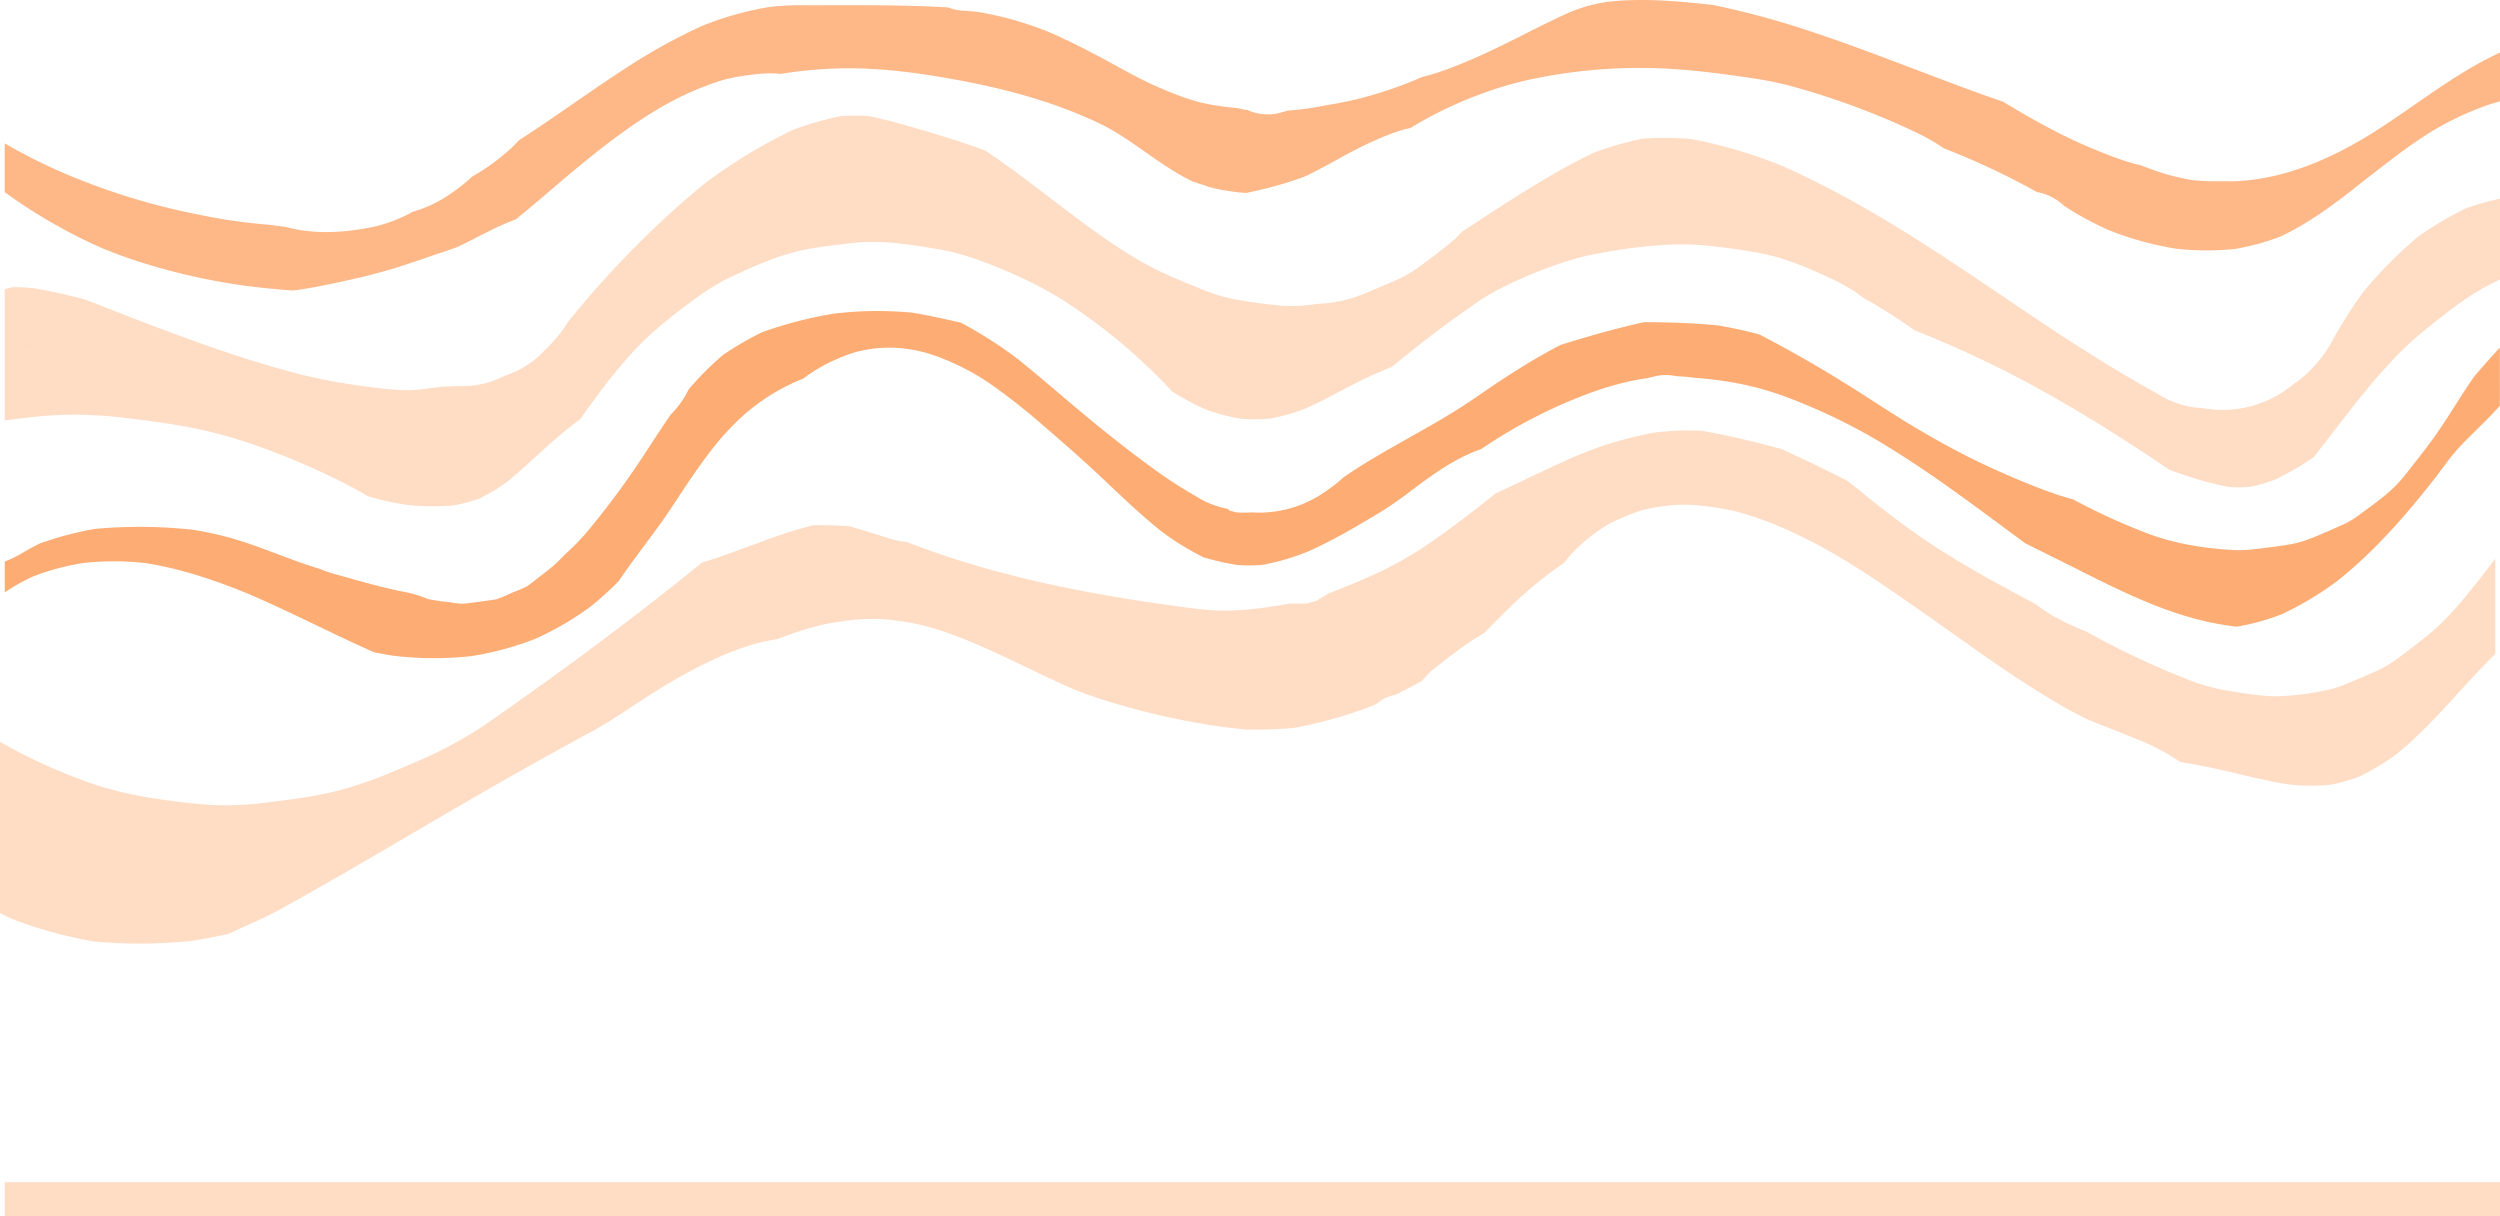 <svg xmlns="http://www.w3.org/2000/svg" viewBox="0 0 1189.65 578.69"><defs><style>.cls-1,.cls-2,.cls-3,.cls-4{fill:#fd893a;}.cls-2{opacity:0.3;}.cls-3{opacity:0.7;}.cls-4{opacity:0.6;}</style></defs><g id="Layer_2" data-name="Layer 2"><g id="Layer_1-2" data-name="Layer 1"><path class="cls-1" d="M14.6,164.56l-.66-.11L10.35,164Z"/><path class="cls-2" d="M1173.29,99.18a162.51,162.51,0,0,0-22.67,13.5,207.14,207.14,0,0,0-26.27,26.54A229.4,229.4,0,0,0,1108.84,164a59.83,59.83,0,0,1-8.71,11.39,44.2,44.2,0,0,1-8.65,7.32,52.53,52.53,0,0,1-43.22,11.51,43.49,43.49,0,0,1-21.75-6.94c-14-7.71-27.71-16.08-41.16-24.79-23.27-15.06-45.9-31.08-69.23-46-21.69-13.91-44-26.82-67.57-37.34A233.81,233.81,0,0,0,805,66.17,148.14,148.14,0,0,0,781.79,66a149.77,149.77,0,0,0-23,6.52c-5.33,2.51-10.56,5.23-15.7,8.12-16.28,9.13-31.85,19.45-47.47,29.68a47.69,47.69,0,0,1-3.43,3.55c-5,4.33-10.44,8.3-15.75,12.3a63.48,63.48,0,0,1-8.51,5.42c-3.63,1.91-7.5,3.39-11.26,5-2.56,1.08-5.12,2.24-7.73,3.26a65.26,65.26,0,0,1-22.28,4.77,85.63,85.63,0,0,1-13.62,1c-1.45,0-2.91-.13-4.35-.27-6.6-.65-13.21-1.55-19.75-2.65a73.61,73.61,0,0,1-8.75-2.07c-3-.9-5.9-2-8.77-3.16-7.52-3.11-15.17-6.12-22.44-9.83-12.63-6.45-24.28-14.69-35.64-23.13C501.51,95.73,490,86.55,478,78c-3-2.18-6.12-4.33-9.25-6.41Q455,66.64,441,62.52c-9.07-2.65-18.31-5.41-27.64-7.29a112.61,112.61,0,0,0-13.5.07,149,149,0,0,0-22.45,6.46A250.69,250.69,0,0,0,335.78,87q-7,5.65-13.73,11.66a459.53,459.53,0,0,0-51.81,54.6,59.66,59.66,0,0,1-8.33,10.7c-.83.9-1.71,1.79-2.63,2.65a43.89,43.89,0,0,1-18.82,12.09,44.13,44.13,0,0,1-22.54,5c-2.44.15-4.89.25-7.33.29-3.35.45-6.71.83-10.05,1.25-1.39.18-2.79.3-4.19.37a76.62,76.62,0,0,1-9.34-.24c-8.69-.72-17.36-2-26-3.41a246.42,246.42,0,0,1-24.19-5.43c-18.36-5-36.37-11.23-54.2-17.81C68.54,153.53,54.53,148,40.52,142.53c-8.15-2.18-16.39-4-24.72-5.41a77.8,77.8,0,0,0-10.12-.43c-1.15.29-2.3.6-3.44.95v62.45q8.37-1.18,16.78-2a183.78,183.78,0,0,1,27.86-.39q7,.42,14,1.32c9.79,1.26,19.64,2.43,29.34,4.33a224.74,224.74,0,0,1,27.83,7.33,348,348,0,0,1,40.21,16.49q8.66,4.14,16.91,9a142.49,142.49,0,0,0,17.81,4,111.84,111.84,0,0,0,22.7.33A72.3,72.3,0,0,0,228,237.3a85.49,85.49,0,0,0,13.38-8.09c6.48-5.25,12.5-11,18.72-16.58,5.17-4.62,10.51-9.13,16.11-13.28q1.5-2.17,3-4.3c7.64-10.53,15.64-21.15,24.75-30.5,8.49-8.7,18.26-16.16,28.06-23.28a101.07,101.07,0,0,1,17.11-10.1c9.88-4.55,20.24-9.25,31-11.74,7.78-1.82,16.07-2.63,23.87-3.6,2.92-.37,5.85-.61,8.79-.69,10.91-.3,22,1.53,32.65,3.25a106,106,0,0,1,17.38,4.37,233.57,233.57,0,0,1,30.58,13A154.12,154.12,0,0,1,510,145.58a275.43,275.43,0,0,1,42.38,35q2.76,2.84,5.43,5.76a137.63,137.63,0,0,0,15,8.1,91.72,91.72,0,0,0,17,4.73,80.77,80.77,0,0,0,14.67,0,91.75,91.75,0,0,0,17.17-4.93c3.32-1.5,6.59-3.11,9.83-4.78,7.1-3.66,14.08-7.56,21.37-10.85,3.11-1.4,6.23-2.76,9.4-4,11.87-9.73,24-19.2,36.63-27.9a104.78,104.78,0,0,1,14.25-9,211.18,211.18,0,0,1,30.67-12.84,130.6,130.6,0,0,1,16.89-4.3,252.72,252.72,0,0,1,32.45-4.12,122.72,122.72,0,0,1,17.78.31c7.94.73,15.88,1.83,23.74,3.15,2.81.47,5.61,1.06,8.37,1.77,10.18,2.61,20,7,29.49,11.4a87.5,87.5,0,0,1,14.87,9.12c.94.49,1.87,1,2.79,1.52,6.19,3.49,12.14,7.4,18,11.44,1,.68,2,1.37,3,2.07,10.15,4,20.17,8.35,30.05,13,8.1,3.78,16.07,7.83,23.95,12.06,16.18,8.71,31.93,18.21,47.38,28.15q10,6.45,19.86,13.15c2.78,1,5.58,2,8.4,2.9a149.27,149.27,0,0,0,19.55,5.19,62,62,0,0,0,10.2,0,70,70,0,0,0,11.78-3.36,135,135,0,0,0,18.71-10.81l2.09-2.67c6.51-8.48,13-17,19.69-25.3,9.45-11.78,19.52-23.22,31.34-32.7,9.6-7.71,19.35-15.61,30.34-21.32,1.69-.88,3.41-1.72,5.16-2.5l.09,0V94.52A127.58,127.58,0,0,0,1173.29,99.18Z"/><path class="cls-2" d="M1174.81,282c-2.82,3.49-5.73,6.9-8.8,10.17a109.91,109.91,0,0,1-8.41,8.17c-5,4.32-10.37,8.24-15.62,12.23-1.36,1-2.74,2-4.17,2.95-4.74,3.09-9.82,5.07-15,7.28-5,2.12-9.87,4.42-15.21,5.52a127.2,127.2,0,0,1-23.82,3c-8.12.09-16.66-1.54-24.45-2.77a93.35,93.35,0,0,1-20.67-6.18,392.44,392.44,0,0,1-38.49-17.81l-7.67-4.16a123.83,123.83,0,0,1-15.55-7.31,99.54,99.54,0,0,1-8.4-5.66c-10.14-5.41-20.27-10.84-30.22-16.61s-19.84-11.95-29.23-18.73c-8.55-6.18-16.95-12.63-25-19.4l-.09-.08q-2.49-1.86-4.93-3.8c-10.4-5.29-20.89-10.4-31.53-15.2-12.45-3.36-25-6.37-37.71-8.62a140.92,140.92,0,0,0-21.44.7,174.52,174.52,0,0,0-38.17,11.21c-12.92,5.6-25.52,11.92-38.32,17.79l-.34.19c-9.8,7.88-19.75,15.58-30.1,22.73A174.76,174.76,0,0,1,656,272.41c-6.66,3.1-13.47,5.9-20.28,8.63-1.22.49-2.45.95-3.69,1.4l-.24.22c-1.8,1.15-3.62,2.25-5.48,3.29-1.55.46-3.11.87-4.67,1.26q-3.85.12-7.71,0c-9.57,1.65-19.41,3.15-29.17,3.36-10.32.22-20.47-1.55-30.67-2.94q-19.27-2.62-38.41-6.3c-26-4.95-51.73-11.44-76.58-20.56-2.49-.91-5-1.85-7.47-2.8a45.94,45.94,0,0,1-8.79-1.86c-6.27-2-12.55-3.93-18.87-5.75-5.57-.32-11.15-.49-16.72-.44q-3.42.81-6.81,1.79c-15.72,4.56-30.74,11.3-46.4,16l-5,4.06c-24.07,19.4-48.8,38-73.95,56q-7.71,5.5-15.48,11C234.5,342.3,229.41,346,224,349.24s-11,6.34-16.75,9.11q-4.26,2.06-8.62,3.9c-7.25,3.09-14.48,6.3-21.88,9a167.86,167.86,0,0,1-17.56,5.39c-10.68,2.64-21.58,3.88-32.48,5.3a147.33,147.33,0,0,1-35.24.37c-17.26-1.93-34.17-4.4-50.49-10.44A258.07,258.07,0,0,1,0,353v81.5q3.1,1.56,6.25,3A209.37,209.37,0,0,0,44.57,448a238.31,238.31,0,0,0,47.32-.36q6.81-1.11,13.56-2.54c1.11-.23,2.21-.48,3.32-.72l5.71-2.64c6-2.77,12.11-5.34,17.87-8.51q8.34-4.59,16.62-9.29c22-12.45,43.73-25.33,65.55-38.07,22.09-12.89,44.32-25.49,66.83-37.62,8.72-4.7,16.9-10.5,25.23-15.84A280.8,280.8,0,0,1,334,316.49c10.74-5.27,22.18-10.1,34.06-12.06l1.59-.25c4.85-1.8,9.72-3.55,14.68-5a94.53,94.53,0,0,1,12.85-3,109.89,109.89,0,0,1,19.57-1.67,112.81,112.81,0,0,1,35.72,7.21c20,7.26,38.52,17.59,57.94,26.07q6.82,2.76,13.84,5a351,351,0,0,0,57.63,13.13q5.54.69,11.09,1.24a217.48,217.48,0,0,0,22.7-.77,207.46,207.46,0,0,0,37.78-10.68l1.61-.75a17.64,17.64,0,0,1,7.8-4.07l1-.19c3.35-1.67,6.68-3.4,10-5.16l2.77-1.49a46.14,46.14,0,0,1,4.4-4.69c7.92-6.3,15.76-12.64,24.52-17.72l.81-.46c3.89-4,7.77-8,11.76-11.85a198.12,198.12,0,0,1,22.54-19c1.16-.83,2.33-1.63,3.53-2.41,1.13-1.44,2.29-2.85,3.5-4.21a81.31,81.31,0,0,1,13.16-11.33,48.77,48.77,0,0,1,9.31-5.26c5-2.16,9.89-4.23,15.27-5.24a88.77,88.77,0,0,1,16.34-1.73,110.75,110.75,0,0,1,16.45,1.66,91.24,91.24,0,0,1,11.08,2.44A174.84,174.84,0,0,1,856.56,255c14.43,6.87,28,15.49,41.15,24.45,15,10.16,29.67,20.7,44.46,31.12,9.34,6.59,18.77,13,28.5,19,7.9,4.86,15.77,9.61,24.22,13.4,8.64,3.52,17.38,6.73,25.94,10.44a96.92,96.92,0,0,1,16.72,9.23c8.09,1.26,16.1,2.92,24.1,4.8,9,2.12,18,4.35,27.13,5.8a99.07,99.07,0,0,0,19.63.27,78.4,78.4,0,0,0,14-3.87,106.87,106.87,0,0,0,17.8-10.64c3.6-2.92,7.06-6,10.41-9.2,12.87-12.3,24.11-26.17,36.77-38.66V265.89Q1181.24,274.06,1174.81,282Z"/><path class="cls-3" d="M1177.36,179.21c-6.25,8.91-11.7,18.36-17.95,27.27-4.43,6.31-9.25,12.35-14,18.4a71.16,71.16,0,0,1-5.53,6.36c-5.14,5.13-11.42,9.47-17.11,13.72a44.35,44.35,0,0,1-5.94,3.76c-1.08.57-2.17,1.07-3.28,1.55-5.44,2.37-10.87,4.9-16.48,6.87a45.42,45.42,0,0,1-6.62,1.75c-6.06,1.13-12.26,1.8-18.38,2.53-1.1.13-2.2.23-3.3.29a55.47,55.47,0,0,1-6.7,0c-14.42-.9-28.84-3.28-42.27-8.69a297.47,297.47,0,0,1-33.29-15.39c-4.12-1.07-8.17-2.39-12.17-3.86-11-4.07-21.89-8.74-32.5-13.82-11.13-5.34-21.91-11.37-32.48-17.72s-21-13.44-31.62-20q-19.83-12.35-40.58-23.1-9.64-2.57-19.47-4.26c-11.76-1.17-23.59-1.53-35.41-1.56-13.41,3-26.61,6.71-39.69,10.85-5.31,2.74-10.51,5.69-15.63,8.78-7.93,4.8-15.67,9.92-23.28,15.21S688,198.38,679.89,203c-13.64,7.82-27.6,15.19-40.55,24.13l-.54.48a58.94,58.94,0,0,1-7.17,5.63,54.7,54.7,0,0,1-35.94,10.58l-.18,0a48.79,48.79,0,0,1-7,0c-1.2-.25-2.38-.54-3.54-.89-.2-.26-.42-.51-.63-.75a43.89,43.89,0,0,1-15.56-6.22,205.08,205.08,0,0,1-18.19-11.68c-14.5-10.37-28.39-21.64-42-33.15-8.24-7-16.42-14-24.83-20.73a205.29,205.29,0,0,0-26.58-16.88c-7.64-1.73-15.29-3.41-23-4.73a180.1,180.1,0,0,0-20.91-.74c-5.28.13-10.58.54-15.86,1.11a192.43,192.43,0,0,0-34.65,8.9,144.39,144.39,0,0,0-19,11.06,151.06,151.06,0,0,0-16,16.1,43.93,43.93,0,0,1-8.53,12c-4.36,6.26-8.47,12.69-12.65,19.05a395,395,0,0,1-26.41,35.84,101.81,101.81,0,0,1-9.58,10.12c-2.58,2.36-4.91,5-7.55,7.28-1,.84-10.92,8.63-12,9.31l-.2.13a51,51,0,0,1-6.82,2.94,70.7,70.7,0,0,1-7.87,3.29c-.87.23-15,2.13-15.85,2.13a41,41,0,0,1-6.33-.75,97.85,97.85,0,0,1-10-1.43,11.25,11.25,0,0,1-1.11-.39,56.61,56.61,0,0,0-10.7-3.13c-11.19-2.14-22.1-5.49-33.07-8.49a61.45,61.45,0,0,1-7-2.43c-4.12-1.24-8.19-2.64-12.24-4.11-9.68-3.53-19.23-7.44-29.13-10.32a161.09,161.09,0,0,0-19-4.18,235.51,235.51,0,0,0-46.59-.4A162.21,162.21,0,0,0,19,258.6c-2.94,1.45-5.83,3-8.64,4.72a60.76,60.76,0,0,1-8.09,3.92V281.9a89.76,89.76,0,0,1,13.6-7.64,113.68,113.68,0,0,1,23.66-6.32,133.59,133.59,0,0,1,29.58,0c17.06,2.65,33.58,8.25,49.5,14.83,13.65,5.87,27,12.44,40.4,18.83,6.25,3,12.52,5.92,18.85,8.74q4.74,1,9.53,1.73a163.4,163.4,0,0,0,36.79.17,144.6,144.6,0,0,0,30.77-8.35,143,143,0,0,0,26.3-15.42,155.21,155.21,0,0,0,13.21-12c3.81-5.7,7.94-11.19,12-16.66,3.83-5.15,7.67-10.29,11.28-15.6,3.15-4.63,6.16-9.36,9.3-14,7.17-10.61,14.79-21.3,24.12-30.14a95.13,95.13,0,0,1,30.93-19.84,79.08,79.08,0,0,1,14.05-8.44c4.55-2,9.11-4,14-4.95a63.75,63.75,0,0,1,15.34-1.38,73.15,73.15,0,0,1,15.14,2.39,102.86,102.86,0,0,1,14.74,5.72,110.5,110.5,0,0,1,18.45,10.91c7.14,5.1,14,10.59,20.68,16.31,10.45,9,20.8,18,30.82,27.5,8.85,8.36,17.66,16.81,27.17,24.42a131.34,131.34,0,0,0,20.17,12.47,132.31,132.31,0,0,0,15.53,3.6,70,70,0,0,0,12.62,0,110.71,110.71,0,0,0,21.66-6.36c6.17-2.75,12.17-5.84,18.06-9.14,5.53-3.1,11-6.35,16.44-9.63a177.89,177.89,0,0,0,14.89-10.4c10.33-7.75,20.73-15.28,33-19.57a242.26,242.26,0,0,1,36.79-20.56c13.54-6,27.49-11.11,42.11-13.15.94-.23,1.89-.46,2.85-.67a23.49,23.49,0,0,1,11.3-.26,82.19,82.19,0,0,1,8.43.74,175.3,175.3,0,0,1,17.51,2.1,143,143,0,0,1,25,6.6,277.35,277.35,0,0,1,53.79,26.77c16,10.07,31.28,21.22,46.47,32.45q7.3,5.4,14.6,10.8l18.62,9.28c20.39,10.17,41,21.14,63.15,26.89a134.14,134.14,0,0,0,18.62,3.51l.78-.06a106.8,106.8,0,0,0,20.83-5.8,148.45,148.45,0,0,0,27-16.24c17.58-14.07,32.27-31,46.1-48.67,3.6-4.75,7.06-9.67,11-14.07,2.41-2.65,5-5.17,7.52-7.68,4.16-4.11,8.36-8.21,12.26-12.56V165.4C1185.44,169.91,1181.31,174.49,1177.36,179.21Z"/><path class="cls-4" d="M1151.44,48.15c-11.75,8.14-23.47,16.44-36.19,23-15.93,8.27-33,14.22-51.11,15.06-1.94.09-3.87.09-5.8,0a110,110,0,0,1-15.18-.54,102.15,102.15,0,0,1-21.68-6c-.4-.13-.81-.23-1.21-.33l-.76-.48c-1-.21-1.91-.43-2.87-.69-8.45-2.22-16.49-5.58-24.5-9-6.72-2.9-13.26-6.18-19.7-9.66s-13-7.34-19.41-11.17c-8.36-2.85-16.65-5.86-24.92-9-21.42-8-42.68-16.41-64.36-23.68A408.67,408.67,0,0,0,815.19,2.36C798.55.53,781.85-1,765.15.83a78.22,78.22,0,0,0-10.67,2.31c-2.54.77-5,1.71-7.5,2.7-5.66,2.5-11.2,5.24-16.72,8-13.43,6.78-26.83,13.6-41,18.88a120,120,0,0,1-12.71,4,193.88,193.88,0,0,1-31.28,10.59Q638,49,630.55,50.16a132.33,132.33,0,0,1-17.69,2.47l-3.55,1a23.36,23.36,0,0,1-15.66-1.27l-.78-.07c-1.45-.25-2.89-.55-4.32-.89-4.06-.34-8.1-.88-12.16-1.58-9.31-1.62-18-5.17-26.61-8.95-9-4-17.41-9-26.07-13.6-7.86-4.17-15.8-8.19-23.94-11.76a160.44,160.44,0,0,0-34.6-9.86c-1.84-.2-3.67-.37-5.52-.51a23.25,23.25,0,0,1-8.58-1.64c-22.2-1.27-44.46-1-66.69-1h-1.44a134.24,134.24,0,0,0-16.65.8,150.14,150.14,0,0,0-32.1,9,269.54,269.54,0,0,0-36.91,20.46c-17,11-33.32,23.06-50.35,34-1.12,1.24-2.29,2.45-3.53,3.6a105,105,0,0,1-13.24,10.33c-1.75,1.17-3.55,2.25-5.39,3.28a87.35,87.35,0,0,1-13.83,10.48,58.76,58.76,0,0,1-14.39,6.27l-.22.07a43.06,43.06,0,0,1-4.64,2.37,69.42,69.42,0,0,1-13.81,4.75c-13.73,2.85-28.23,3.8-41.72.11q-3.66-.47-7.32-1a263.79,263.79,0,0,1-34.79-5A312.7,312.7,0,0,1,43,87.45,266.9,266.9,0,0,1,2.24,68.23V91.42a250.09,250.09,0,0,0,46.43,26.71q6.54,2.67,13.21,5A300.71,300.71,0,0,0,116.81,136q7.68,1,15.39,1.68c2.25.2,4.52.39,6.78.56,1-.1,2-.2,3-.32,5-.75,10-1.67,14.91-2.7,10.65-2.21,21.33-4.63,31.73-7.86,5.5-1.72,11-3.6,16.4-5.49,4.2-1.45,8.47-2.76,12.63-4.33,5.29-2.45,10.4-5.29,15.64-7.84,4-2,8.08-3.79,12.25-5.36q6.64-5.41,13.18-11c16.35-14,32.88-28.1,51.17-39.49a147.51,147.51,0,0,1,30.7-14.68,70.7,70.7,0,0,1,12.58-3c6.13-.88,12.1-1.7,18.27-1h.05c6.84-1.12,13.75-1.87,20.67-2.31,21.17-1.36,42.27,1.29,63.06,5.13,23.14,4.26,45.7,10.3,67.08,20.31,16.17,7.56,29.16,20.41,45.24,28.05,1.45.54,2.91,1,4.4,1.46a24.82,24.82,0,0,1,2.59.92c1.37.39,2.75.75,4.14,1.06A98.31,98.31,0,0,0,593,91.83c2.85-.59,5.68-1.23,8.49-1.94a171.6,171.6,0,0,0,19-5.72c8.07-3.71,15.71-8.31,23.58-12.42a173.06,173.06,0,0,1,18.43-8.31,57.16,57.16,0,0,1,8.6-2.49,187.85,187.85,0,0,1,32.19-15.69A172,172,0,0,1,732.24,37a249.66,249.66,0,0,1,59.64-4.4c11.06.51,22,1.82,33,3.32,9.09,1.25,18.39,2.57,27.25,5a359.2,359.2,0,0,1,61.13,22.8,99,99,0,0,1,11.7,6.83,357.52,357.52,0,0,1,44.39,20.86,25.09,25.09,0,0,1,13,6.65,151.57,151.57,0,0,0,21,11.4,151.34,151.34,0,0,0,32.21,8.9,129.73,129.73,0,0,0,27.72.14,109.28,109.28,0,0,0,21.55-5.81c11.35-5.22,21.65-12.45,31.57-20,4.54-3.55,9-7.13,13.6-10.66,10.68-8.26,21.39-16.6,33.3-23a139.86,139.86,0,0,1,20.43-9c2-.7,4-1.29,6-1.81V25C1176.1,31.23,1163.69,39.67,1151.44,48.15Z"/><rect class="cls-2" x="2.24" y="562.58" width="1187.42" height="16.11"/></g></g></svg>